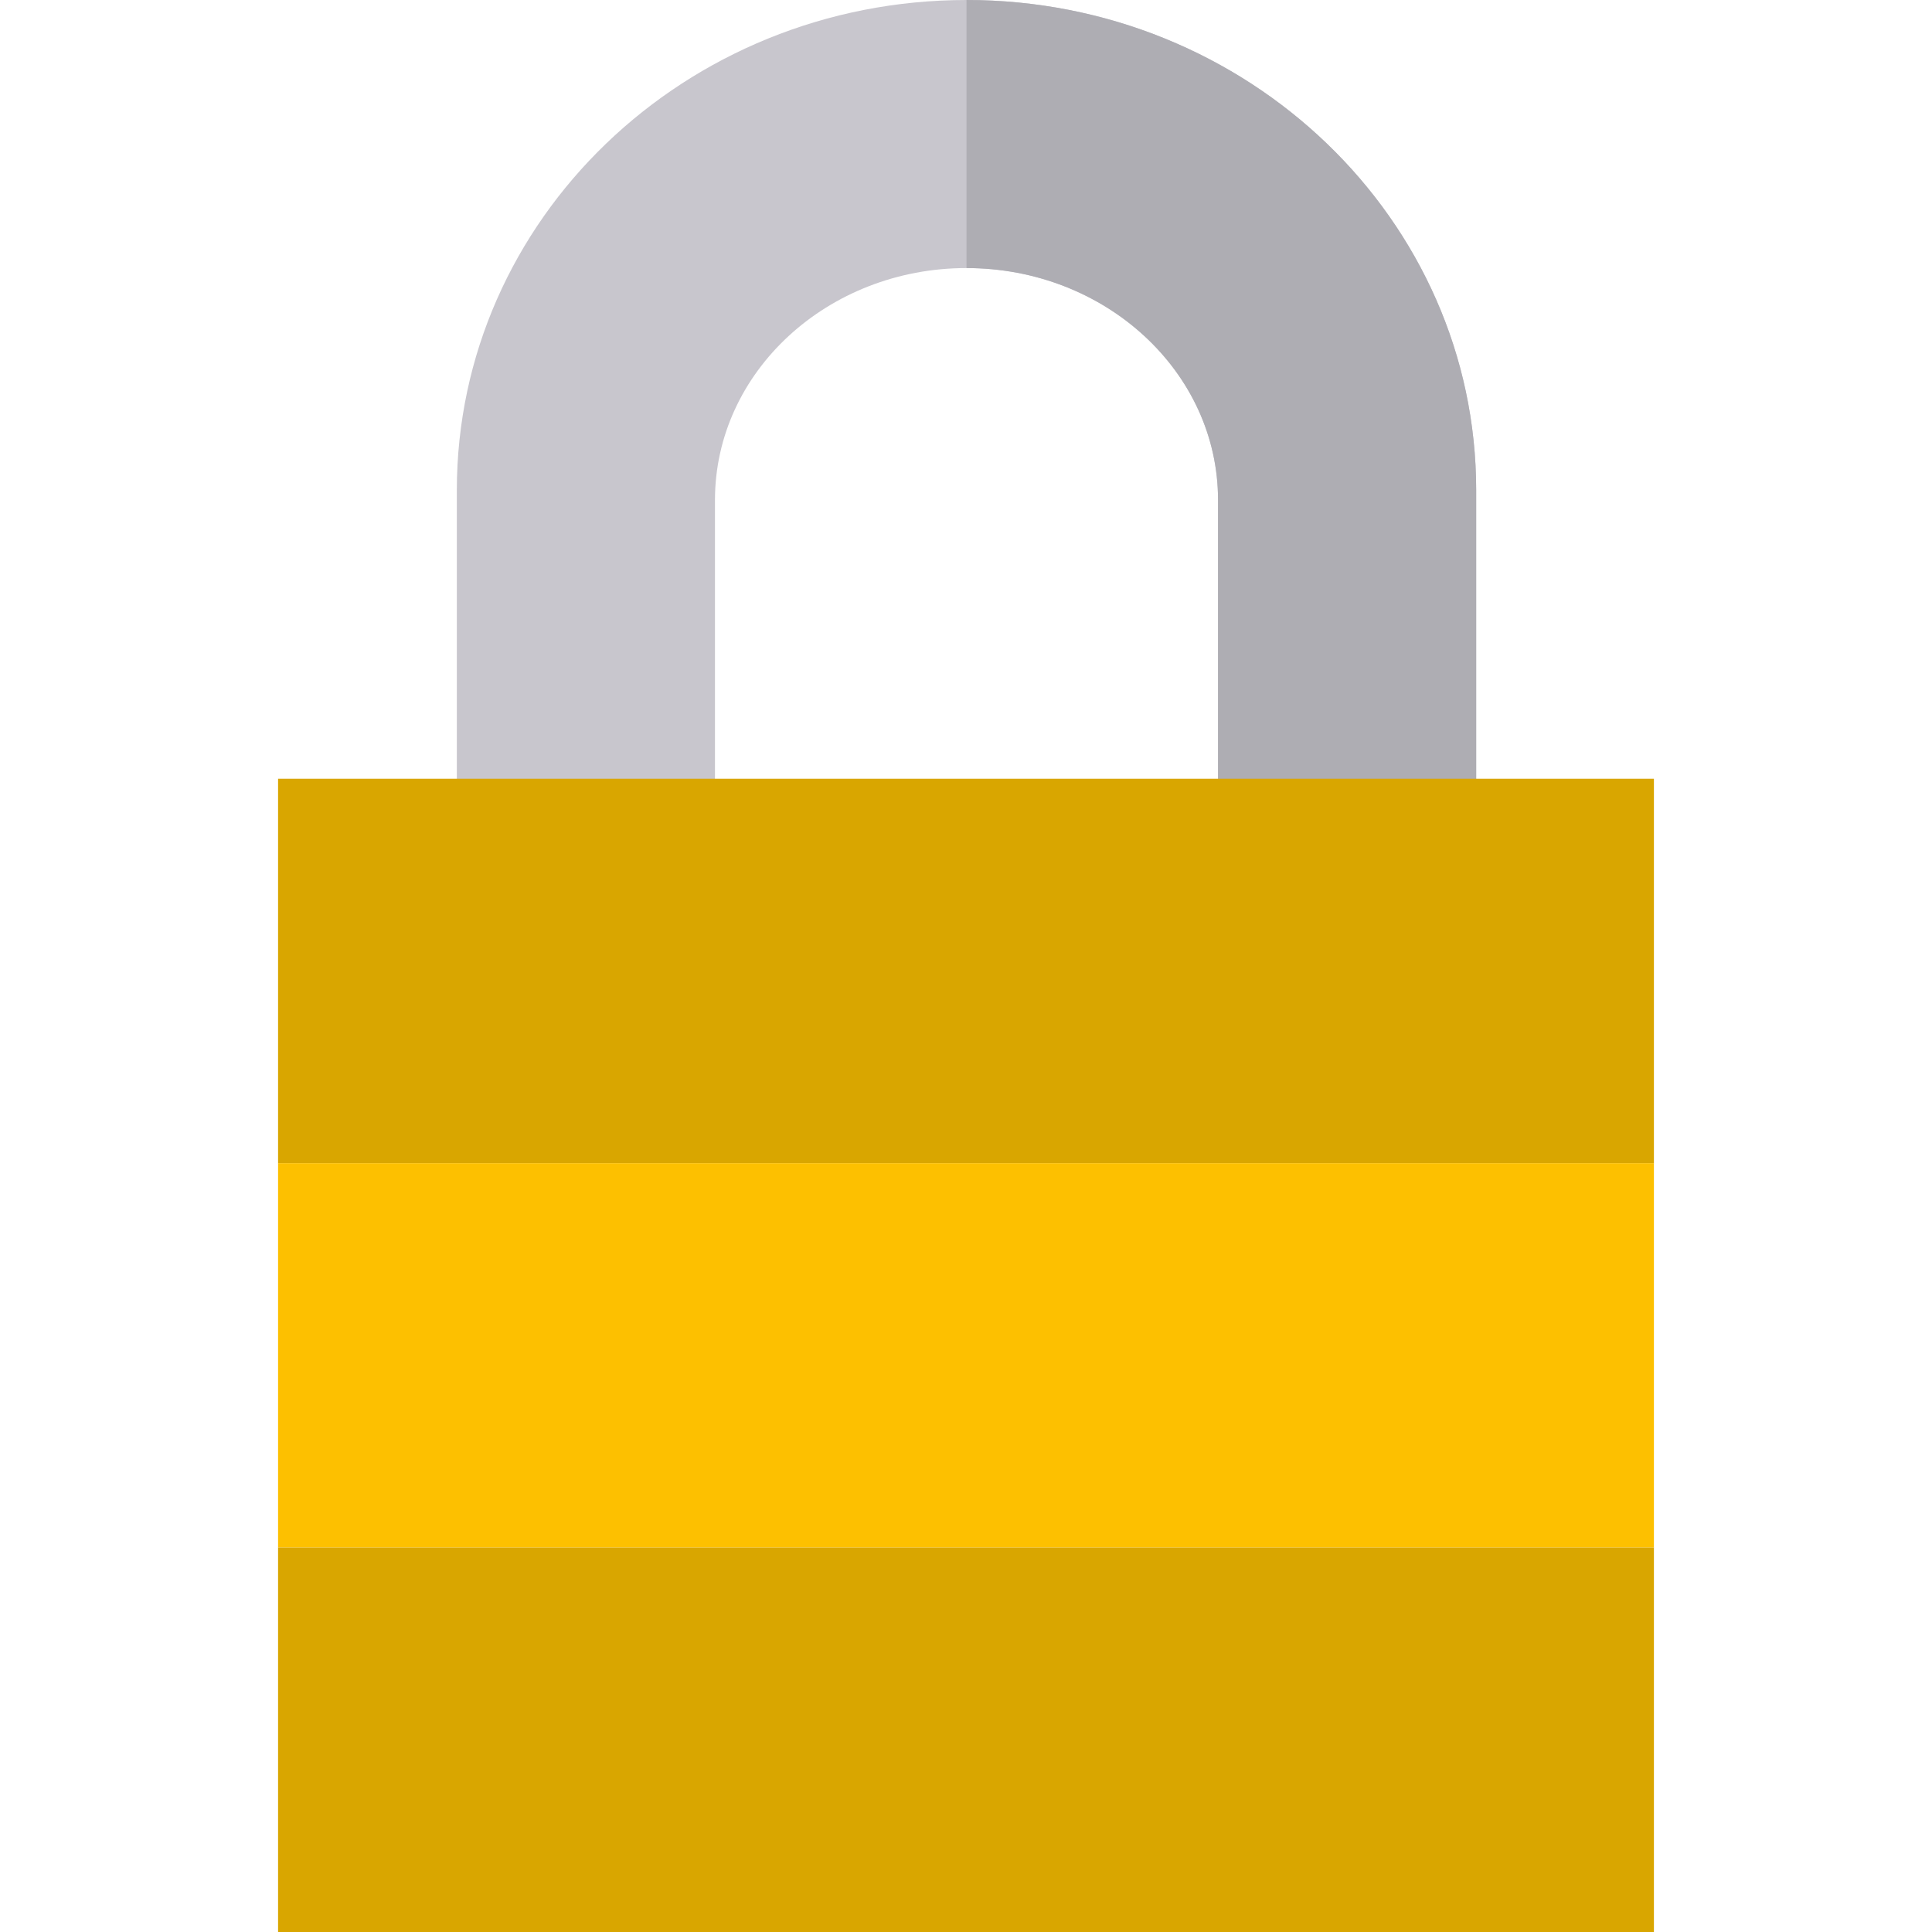 <?xml version="1.0" encoding="iso-8859-1"?>
<!-- Generator: Adobe Illustrator 19.0.0, SVG Export Plug-In . SVG Version: 6.00 Build 0)  -->
<svg xmlns="http://www.w3.org/2000/svg" xmlns:xlink="http://www.w3.org/1999/xlink" version="1.1" id="Layer_1" x="0px" y="0px" viewBox="0 0 512 512" style="enable-background:new 0 0 512 512;" xml:space="preserve">
<path style="fill:#C8C6CD;" d="M391.204,129.92v82.577l-68.409-0.02v-79.957c0-16.977-7.459-32.345-19.527-43.473  c-12.058-11.128-28.726-18.007-47.133-18.007c-36.814,0-66.66,27.526-66.66,61.48v79.898h-68.409V129.92  C121.066,58.171,181.537,0,256.135,0S391.204,58.171,391.204,129.92z"/>
<path style="fill:#AEADB3;" d="M391.204,129.92v82.577l-68.409-0.02v-79.957c0-16.977-7.459-32.345-19.527-43.473  c-12.058-11.128-28.726-18.007-47.133-18.007V0C330.733,0,391.204,58.171,391.204,129.92z"/>
<rect x="73.693" y="206.378" style="fill:#D9A600;" width="364.613" height="101.874"/>
<rect x="73.693" y="308.252" style="fill:#FDC000;" width="364.613" height="101.874"/>
<rect x="73.693" y="410.126" style="fill:#D9A600;" width="364.613" height="101.874"/>
<g>
</g>
<g>
</g>
<g>
</g>
<g>
</g>
<g>
</g>
<g>
</g>
<g>
</g>
<g>
</g>
<g>
</g>
<g>
</g>
<g>
</g>
<g>
</g>
<g>
</g>
<g>
</g>
<g>
</g>
</svg>
